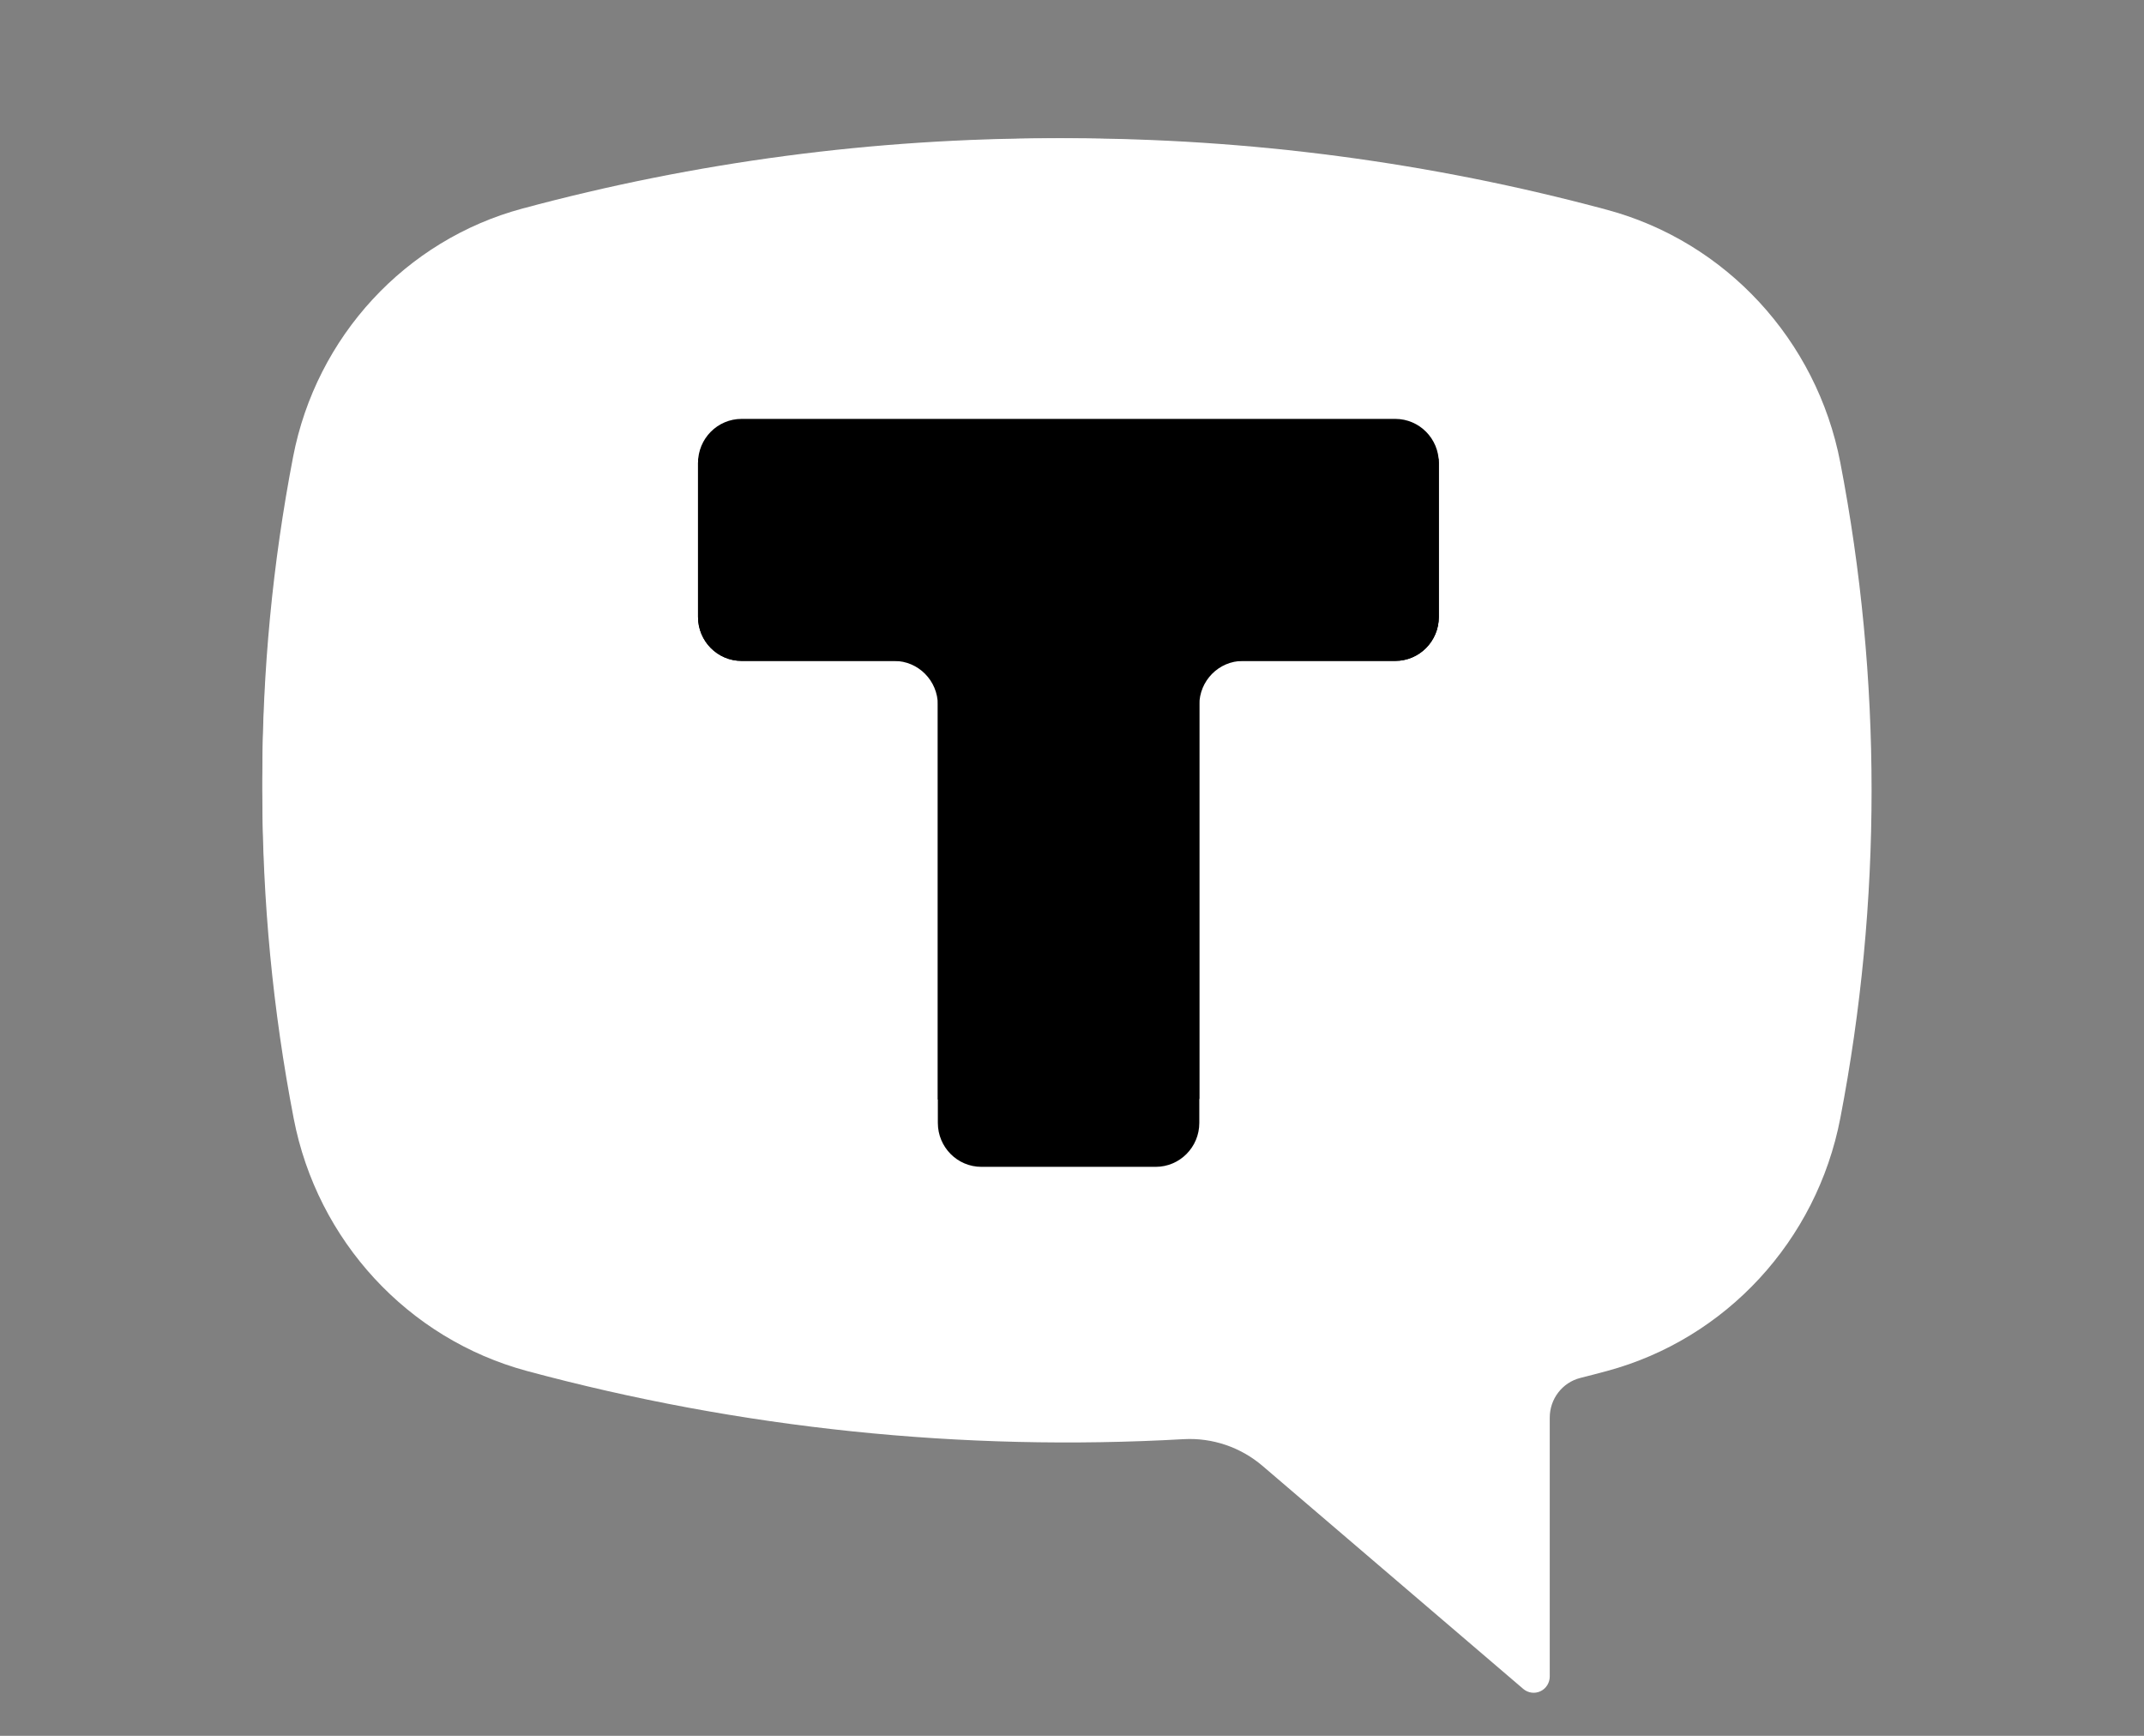 <svg width="42" height="34" viewBox="0 0 42 34" fill="none" xmlns="http://www.w3.org/2000/svg">
<rect x="0" y="0" width="42" height="34" fill="#808080" stroke="none"/>
<g clip-path="url(#clip0_115_95)">
<g clip-path="url(#clip1_115_95)">
<path d="M10.32 4.11C17.253 2.242 24.549 2.242 31.483 4.11C33.81 4.737 35.588 6.662 36.05 9.056C36.868 13.299 36.868 17.663 36.05 21.906C35.588 24.3 33.81 26.225 31.483 26.853C31.307 26.9 31.131 26.947 30.954 26.991C30.605 27.08 30.359 27.401 30.359 27.766V32.837C30.359 32.961 30.288 33.075 30.176 33.127C30.065 33.179 29.934 33.161 29.84 33.081L24.734 28.714C24.304 28.346 23.75 28.158 23.188 28.189C18.856 28.434 14.513 27.983 10.32 26.853C7.992 26.225 6.214 24.3 5.753 21.906C4.934 17.663 4.934 13.299 5.753 9.056C6.215 6.662 7.992 4.737 10.32 4.11ZM23.739 21.868C23.912 21.868 24.054 21.724 24.054 21.548V15.481H30.044C30.217 15.481 30.359 15.337 30.359 15.162V9.414C30.359 9.239 30.217 9.095 30.044 9.095H11.759C11.586 9.095 11.444 9.239 11.444 9.414V15.162C11.444 15.337 11.586 15.481 11.759 15.481H17.749V21.548C17.749 21.724 17.891 21.868 18.064 21.868H23.739Z" fill="white"/>
<path d="M30.75 5.619H11.116V25.44H30.75V5.619Z" fill="white"/>
<path fill-rule="evenodd" clip-rule="evenodd" d="M28.186 9.068C28.186 8.592 27.804 8.207 27.332 8.207H14.528C14.056 8.207 13.674 8.592 13.674 9.068V12.085C13.674 12.56 14.056 12.946 14.528 12.946H17.518C17.989 12.946 18.372 13.332 18.372 13.808V21.991C18.372 22.467 18.754 22.853 19.225 22.853H22.64C23.111 22.853 23.494 22.467 23.494 21.991V13.808C23.494 13.332 23.876 12.946 24.347 12.946H27.332C27.804 12.946 28.186 12.56 28.186 12.085V9.068Z" fill="black"/>
<path d="M10.23 4.086C17.043 2.25 24.213 2.25 31.027 4.086C33.314 4.702 35.061 6.594 35.515 8.947C36.319 13.116 36.319 17.404 35.515 21.574C35.061 23.926 33.314 25.818 31.027 26.435C30.854 26.482 30.681 26.527 30.508 26.571C30.165 26.659 29.922 26.973 29.922 27.332V32.316C29.922 32.438 29.852 32.549 29.743 32.6C29.634 32.652 29.505 32.634 29.413 32.556L24.395 28.264C23.972 27.902 23.428 27.717 22.875 27.748C18.618 27.989 14.35 27.545 10.23 26.435C7.943 25.818 6.196 23.926 5.742 21.574C4.938 17.404 4.938 13.116 5.742 8.947C6.196 6.594 7.943 4.702 10.23 4.086ZM23.417 21.536C23.587 21.536 23.727 21.394 23.727 21.222V15.26H29.613C29.782 15.26 29.922 15.118 29.922 14.946V9.298C29.922 9.126 29.782 8.984 29.613 8.984H11.644C11.475 8.984 11.335 9.126 11.335 9.298V14.946C11.335 15.118 11.475 15.26 11.644 15.26H17.531V21.222C17.531 21.394 17.67 21.536 17.84 21.536H23.417Z" fill="white"/>
<path fill-rule="evenodd" clip-rule="evenodd" d="M28.186 9.066C28.186 8.59 27.804 8.205 27.332 8.205H14.528C14.056 8.205 13.674 8.59 13.674 9.066V12.083C13.674 12.559 14.056 12.944 14.528 12.944H27.332C27.804 12.944 28.186 12.559 28.186 12.083V9.066ZM22.64 22.855C23.111 22.855 23.494 22.47 23.494 21.994V13.807C23.494 13.331 23.111 12.945 22.64 12.945H19.225C18.754 12.945 18.372 13.331 18.372 13.807V21.994C18.372 22.47 18.754 22.855 19.225 22.855H22.64Z" fill="black"/>
</g>
</g>
<defs>
<clipPath id="clip0_115_95">
<rect width="41.322" height="32.622" fill="white" transform="translate(0.178 0.534)"/>
</clipPath>
<clipPath id="clip1_115_95">
<rect width="32.622" height="30.448" fill="white" transform="translate(4.528 2.709)"/>
</clipPath>
</defs>
</svg>
